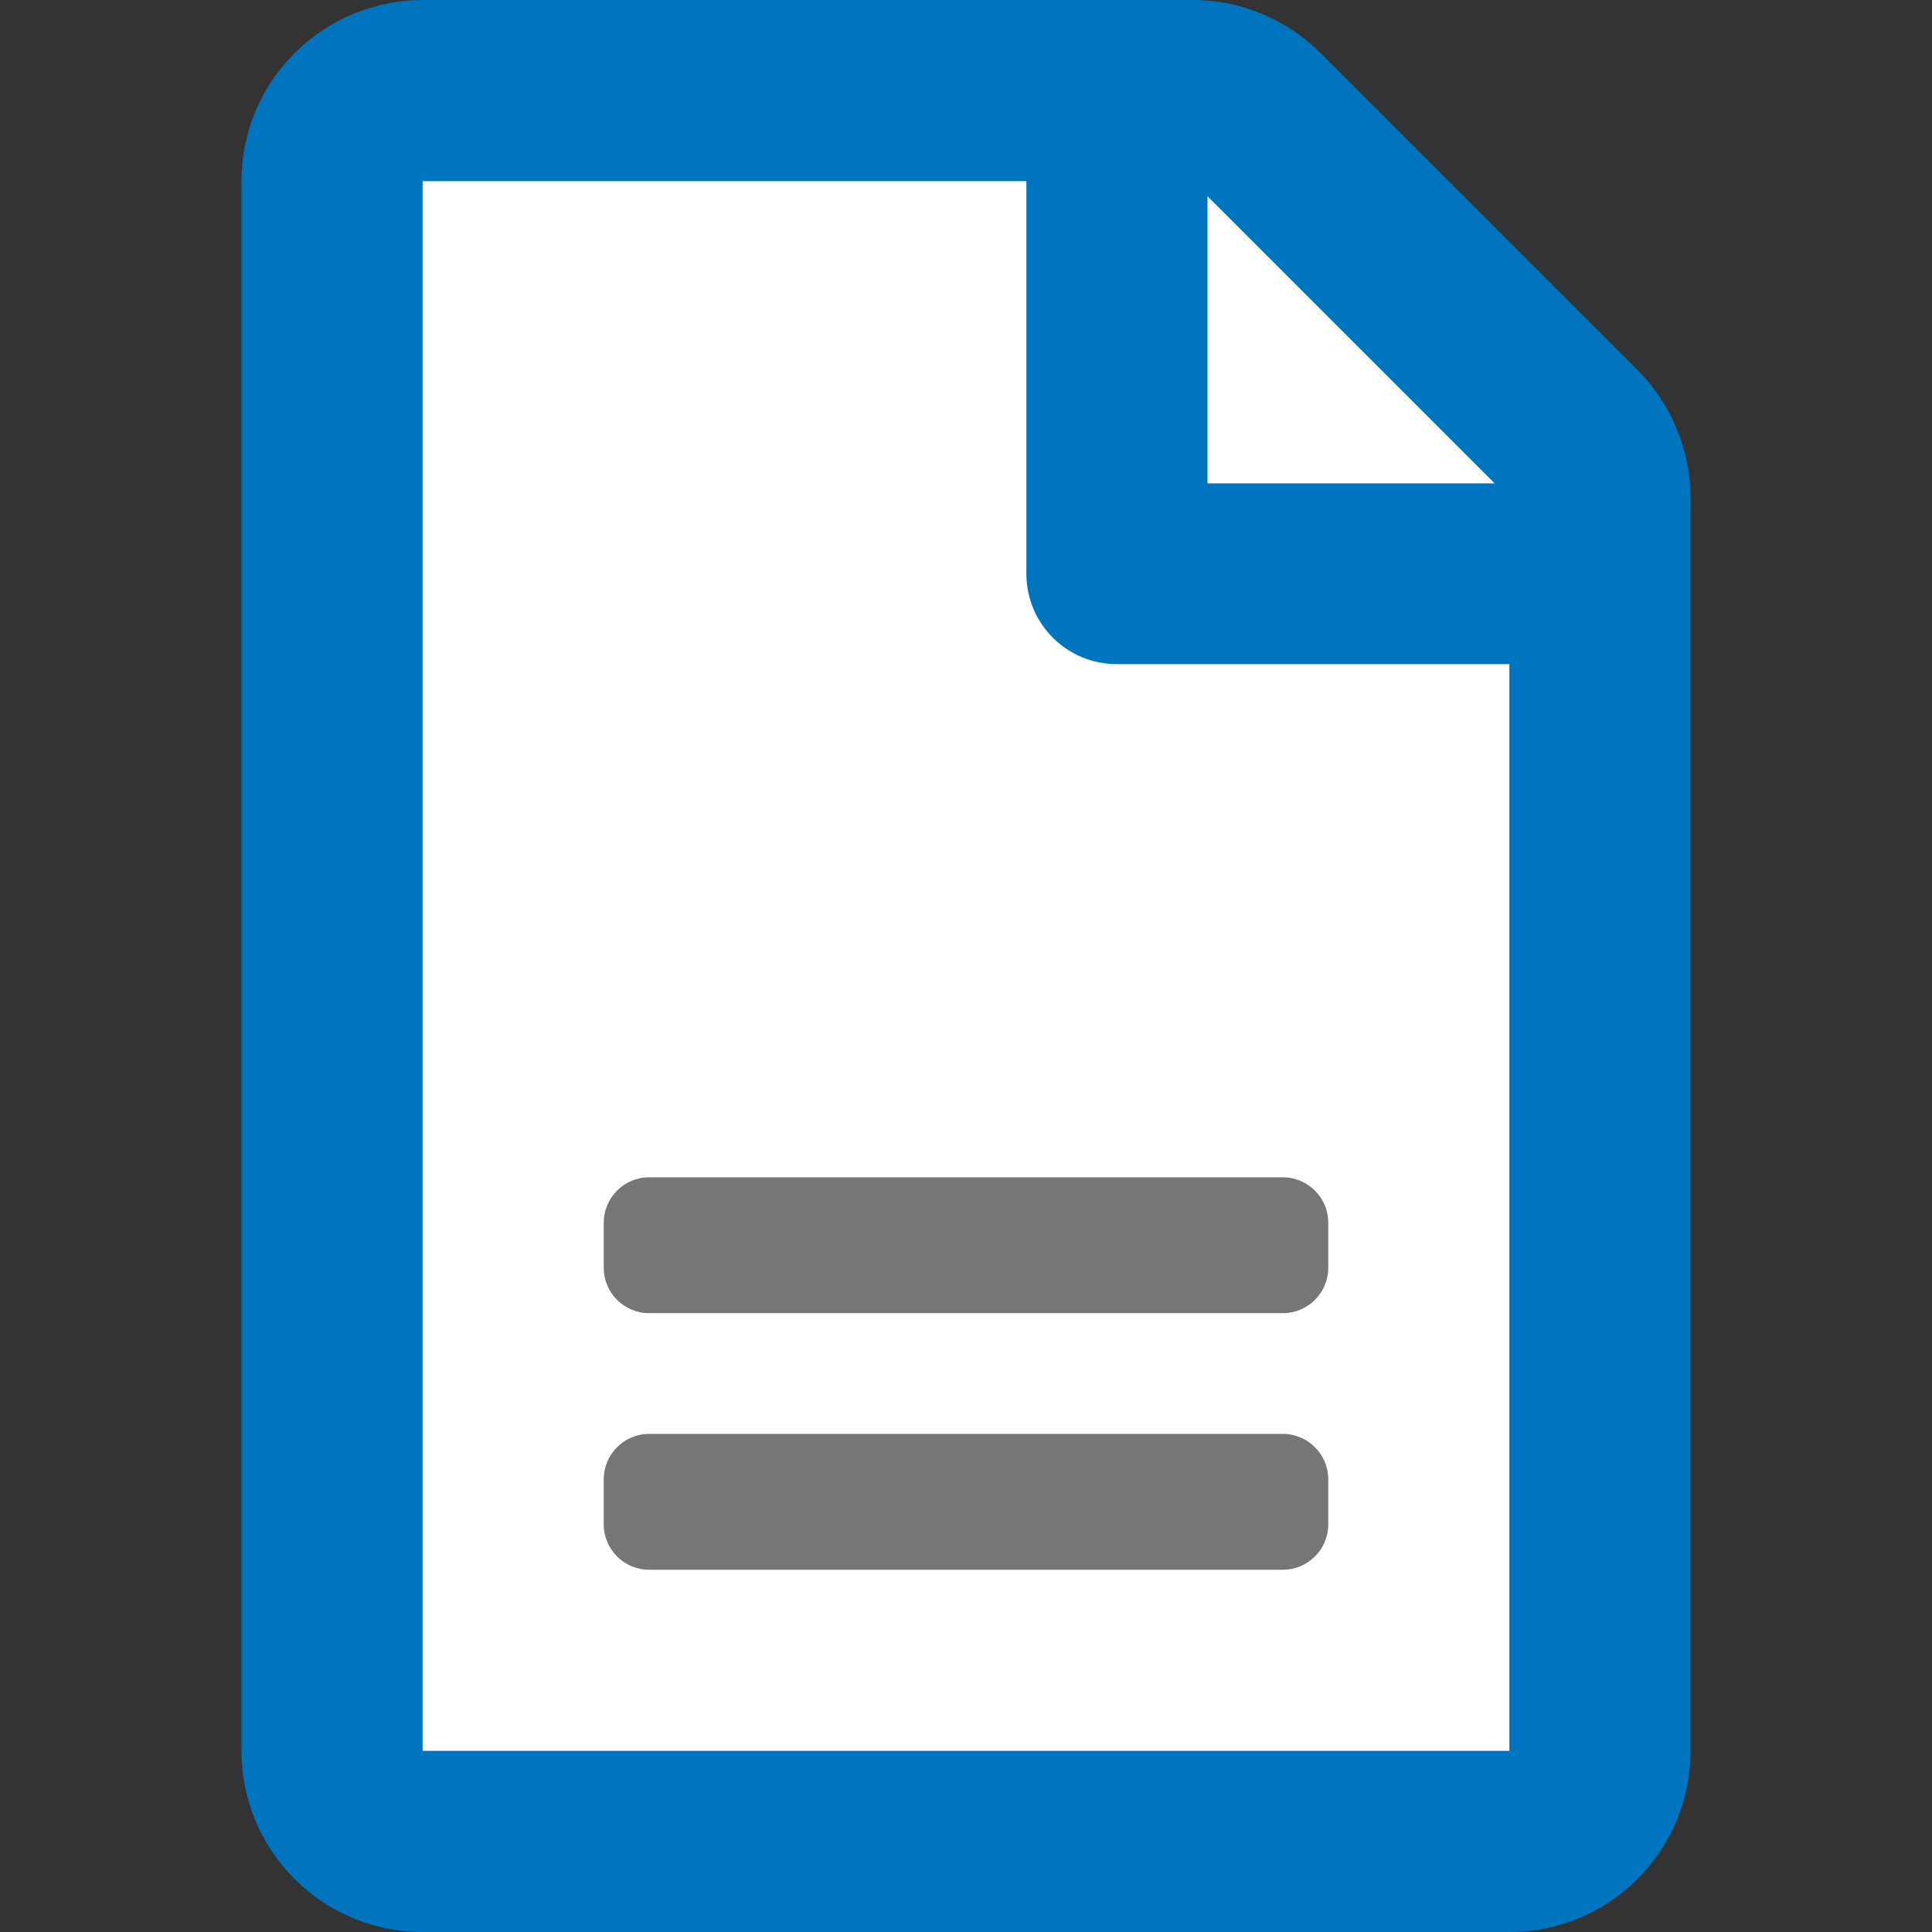 <svg xmlns="http://www.w3.org/2000/svg" viewBox="0 0 512 512">
<rect x="0" y="0" width="512" height="512" fill="#333333" stroke="none"/>
<path fill="#0075BF" d="M433.9,98L350,14.1C341,5.1,328.8,0,316.1,0H112C85.5,0.1,64,21.5,64,48v416c0,26.5,21.5,48,48,48h288
	c26.5,0,48-21.5,48-48V131.9C448,119.3,442.9,106.9,433.9,98z"/>
<polygon fill="#FFFFFF" points="396.1,128.1 320,128.1 320,52 "/>
<path fill="#FFFFFF" d="M112,464V48h160v104c0,13.3,10.7,24,24,24h104v288H112z"/>
<g>
	<path fill="#767676" d="M340,380H172c-6.6,0-12,5.4-12,12v12c0,6.6,5.4,12,12,12h168c6.6,0,12-5.4,12-12v-12
		C352,385.4,346.6,380,340,380z"/>
	<path fill="#767676" d="M340,312H172c-6.6,0-12,5.4-12,12v12c0,6.6,5.4,12,12,12h168c6.6,0,12-5.4,12-12v-12
		C352,317.4,346.6,312,340,312z"/>
</g>
</svg>
